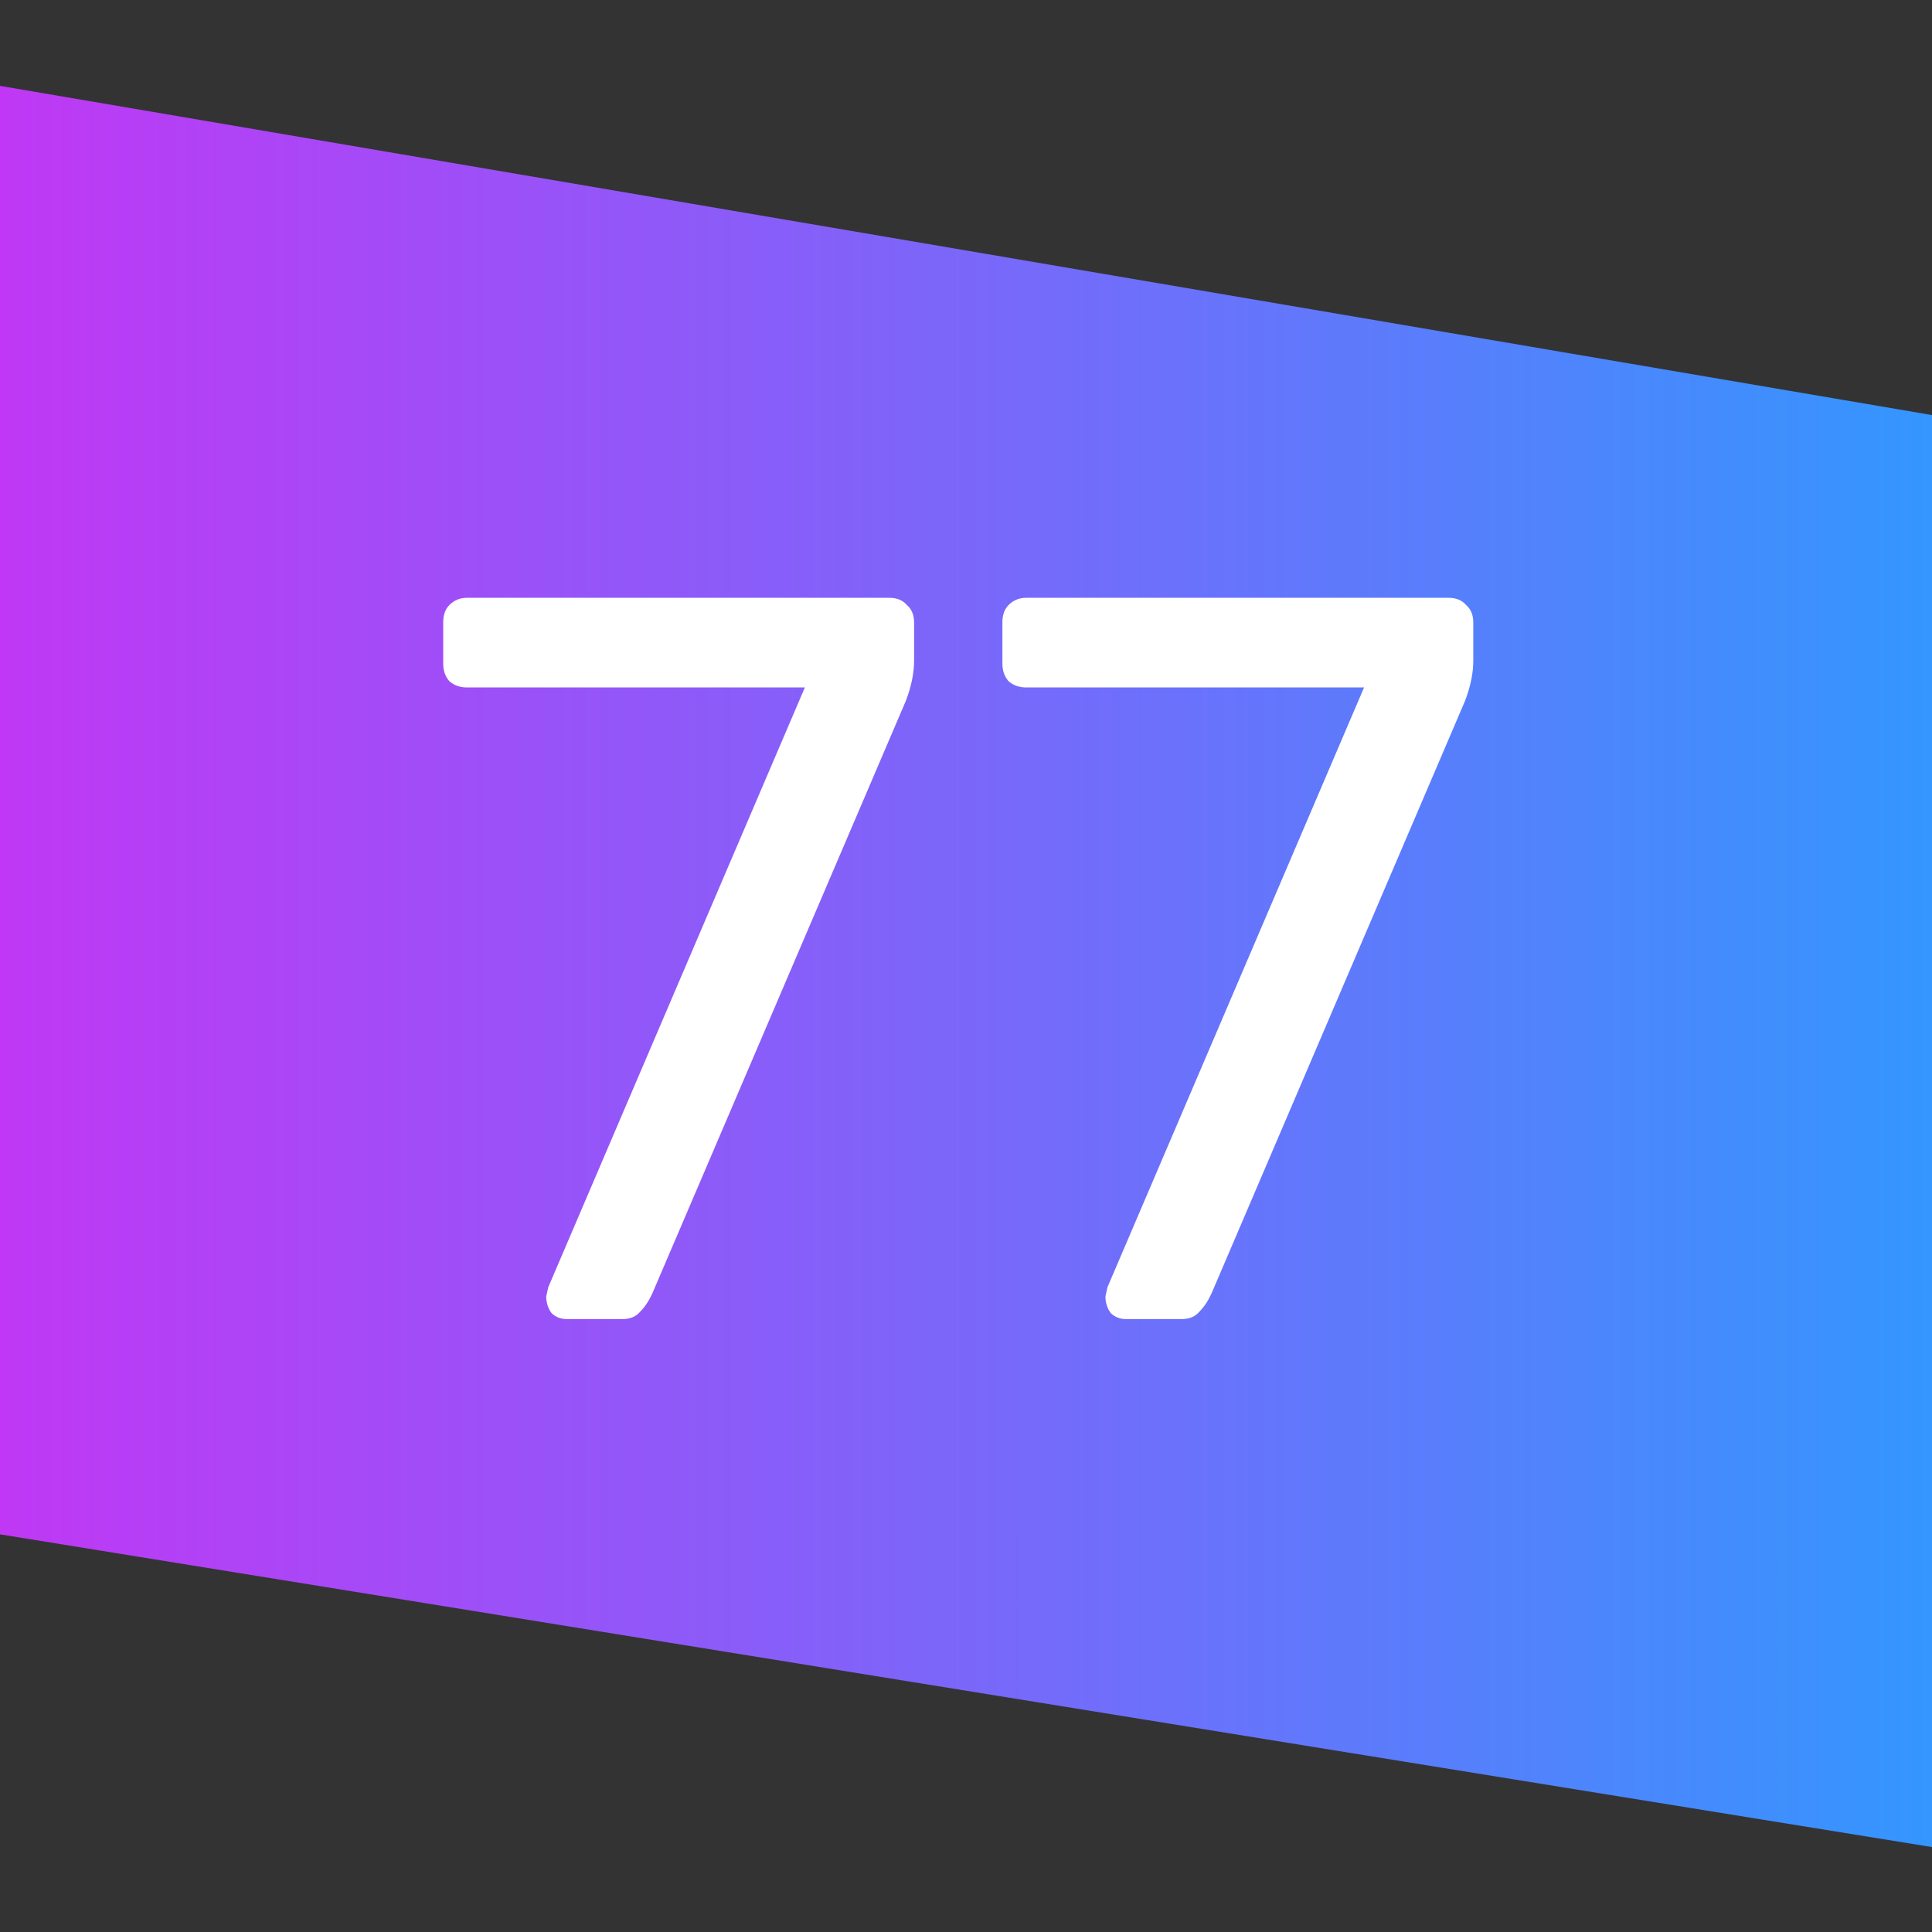<svg width="180" height="180" viewBox="0 0 180 180" fill="none" xmlns="http://www.w3.org/2000/svg">
<rect x="0" y="0" width="180" height="180" fill="#333333" stroke="none"/>
<path d="M0 8L180 38.671V172.088L0 142.951V8Z" fill="url(#paint0_linear_701_18586)"/>
<path d="M52.812 122.896C52.236 122.896 51.756 122.704 51.372 122.32C51.052 121.872 50.892 121.36 50.892 120.784L51.084 119.92L74.988 64.048H43.5C42.86 64.048 42.316 63.856 41.868 63.472C41.484 63.024 41.292 62.48 41.292 61.84V58C41.292 57.296 41.484 56.752 41.868 56.368C42.316 55.92 42.86 55.696 43.5 55.696H82.86C83.564 55.696 84.108 55.92 84.492 56.368C84.94 56.752 85.164 57.296 85.164 58V61.552C85.164 62.704 84.908 63.952 84.396 65.296L60.78 120.496C60.46 121.2 60.076 121.776 59.628 122.224C59.244 122.672 58.7 122.896 57.996 122.896H52.812ZM104.911 122.896C104.335 122.896 103.855 122.704 103.471 122.32C103.151 121.872 102.991 121.36 102.991 120.784L103.183 119.92L127.087 64.048H95.599C94.959 64.048 94.415 63.856 93.967 63.472C93.583 63.024 93.391 62.48 93.391 61.84V58C93.391 57.296 93.583 56.752 93.967 56.368C94.415 55.92 94.959 55.696 95.599 55.696H134.959C135.663 55.696 136.207 55.92 136.591 56.368C137.039 56.752 137.263 57.296 137.263 58V61.552C137.263 62.704 137.007 63.952 136.495 65.296L112.879 120.496C112.559 121.2 112.175 121.776 111.727 122.224C111.343 122.672 110.799 122.896 110.095 122.896H104.911Z" fill="white"/>
<defs>
<linearGradient id="paint0_linear_701_18586" x1="8.3819e-08" y1="90.044" x2="180" y2="90.044" gradientUnits="userSpaceOnUse">
<stop stop-color="#C038F5"/>
<stop offset="1" stop-color="#3496FE"/>
</linearGradient>
</defs>
</svg>
